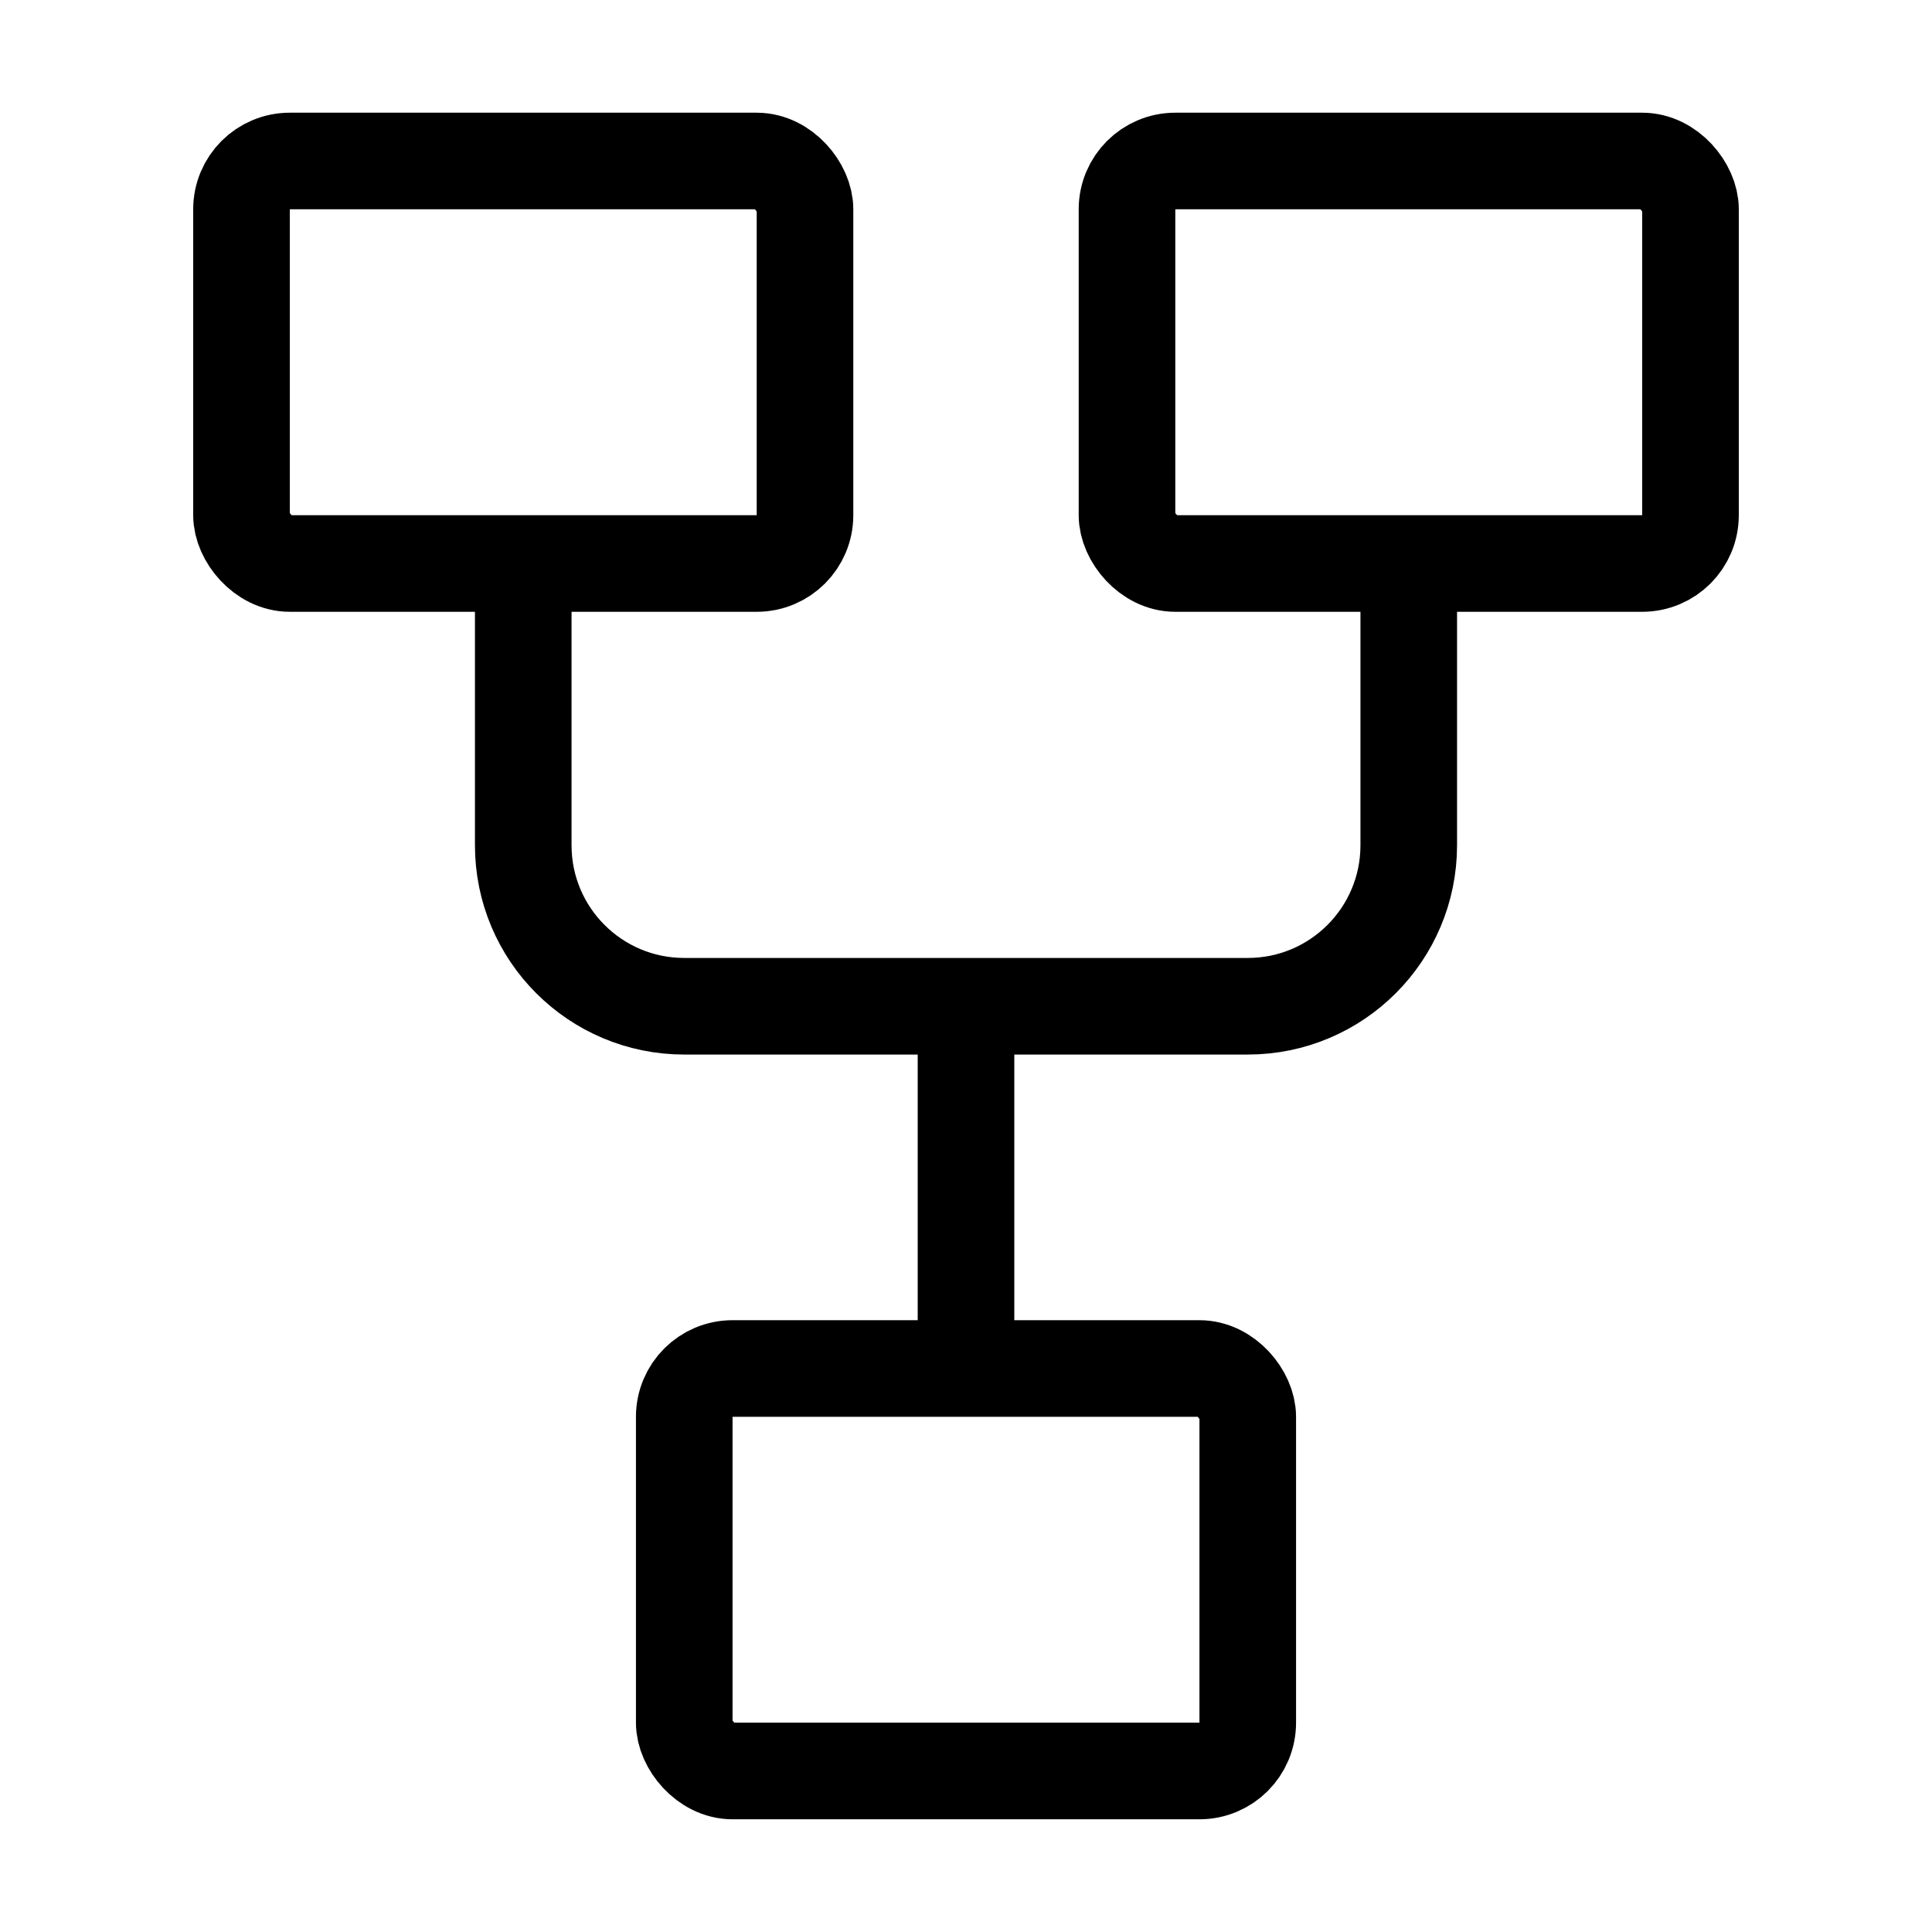 <?xml version="1.0" encoding="UTF-8"?><svg width="63px" height="63px" stroke-width="1.2" viewBox="0 0 24 24" fill="none" xmlns="http://www.w3.org/2000/svg" color="#000000"><rect x="3" y="2" width="7" height="5" rx="0.6" stroke="#000000" stroke-width="1.2" ></rect><rect x="8.5" y="17" width="7" height="5" rx="0.6" stroke="#000000" stroke-width="1.2" ></rect><rect x="14" y="2" width="7" height="5" rx="0.6" stroke="#000000" stroke-width="1.2" ></rect><path d="M6.5 7V10.5C6.5 11.605 7.395 12.5 8.5 12.5H15.5C16.605 12.5 17.5 11.605 17.5 10.5V7" stroke="#000000" stroke-width="1.2"></path><path d="M12 12.5V17" stroke="#000000" stroke-width="1.2"></path></svg>
